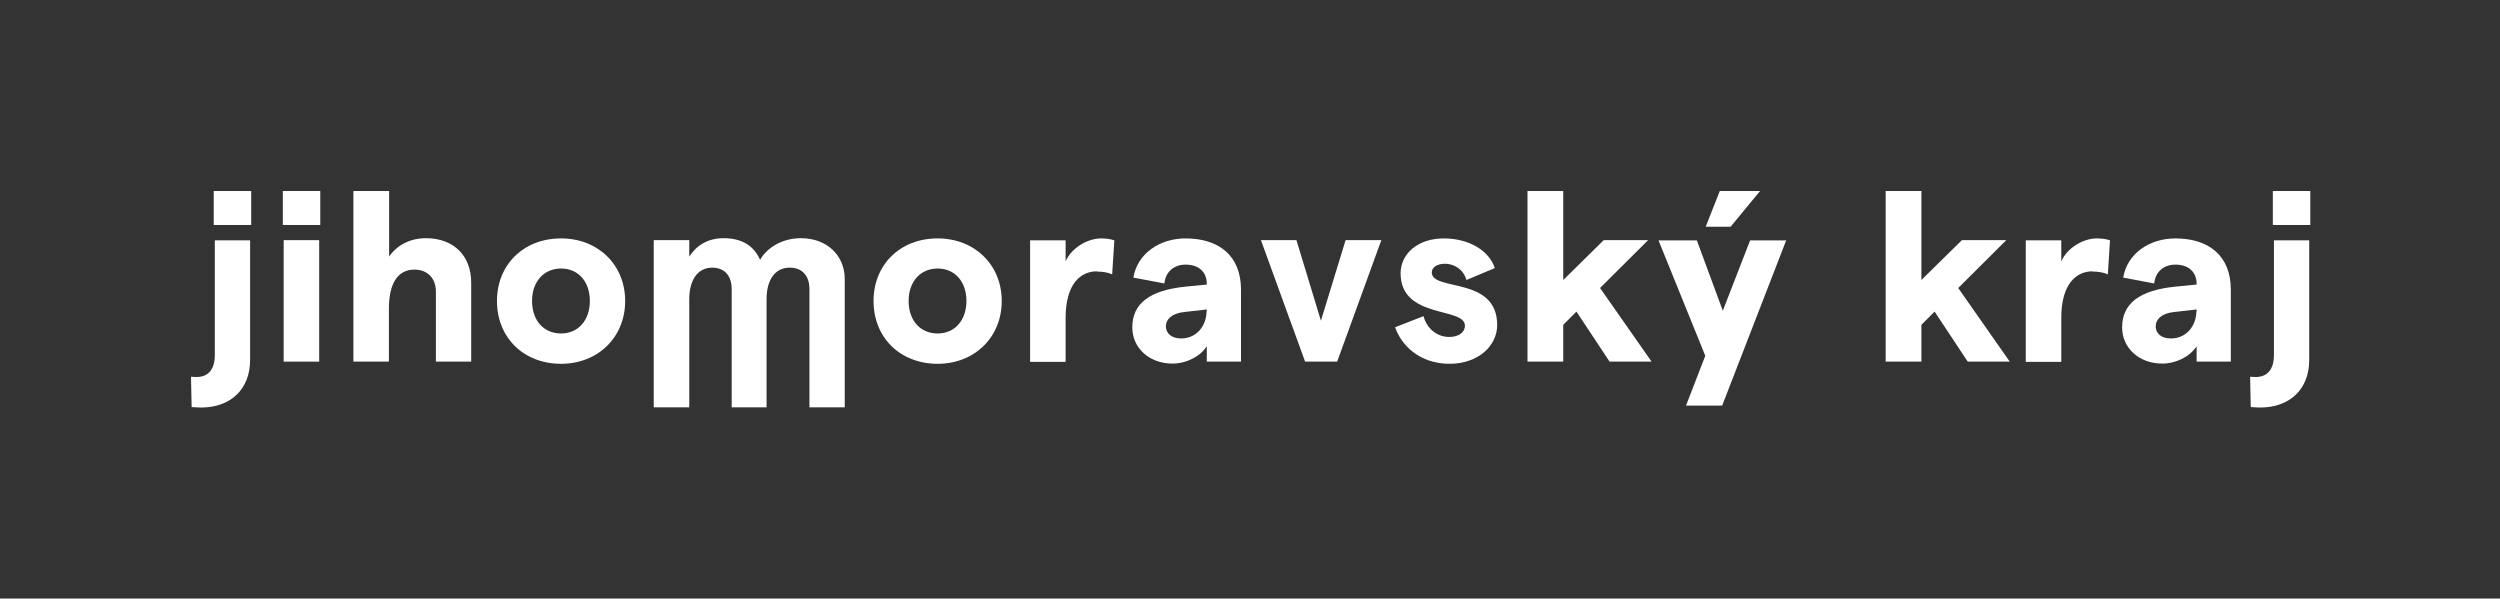 <?xml version="1.0" encoding="UTF-8" standalone="no"?>
<!-- Creator: CorelDRAW X6 -->

<svg
   xmlns:dc="http://purl.org/dc/elements/1.1/"
   xmlns:cc="http://creativecommons.org/ns#"
   xmlns:rdf="http://www.w3.org/1999/02/22-rdf-syntax-ns#"
   xmlns:svg="http://www.w3.org/2000/svg"
   xmlns="http://www.w3.org/2000/svg"
   xmlns:sodipodi="http://sodipodi.sourceforge.net/DTD/sodipodi-0.dtd"
   xmlns:inkscape="http://www.inkscape.org/namespaces/inkscape"
   xml:space="preserve"
   width="11.545in"
   height="2.764in"
   version="1.1"
   style="shape-rendering:geometricPrecision; text-rendering:geometricPrecision; image-rendering:optimizeQuality; fill-rule:evenodd; clip-rule:evenodd"
   viewBox="0 0 11545 2764"
   id="svg49"
   sodipodi:docname="Logotyp_jihomoravsky_kraj_bile.svg"
   inkscape:version="0.92.3 (2405546, 2018-03-11)"><rect x="0" y="0" width="11545" height="2764" fill="#333333" stroke="none"/><sodipodi:namedview
   pagecolor="#ffffff"
   bordercolor="#666666"
   borderopacity="1"
   objecttolerance="10"
   gridtolerance="10"
   guidetolerance="10"
   inkscape:pageopacity="0"
   inkscape:pageshadow="2"
   inkscape:window-width="3840"
   inkscape:window-height="1901"
   id="namedview51"
   showgrid="false"
   inkscape:zoom="2.3856547"
   inkscape:cx="535.99448"
   inkscape:cy="106.87509"
   inkscape:window-x="-16"
   inkscape:window-y="-16"
   inkscape:window-maximized="1"
   inkscape:current-layer="svg49" />
 <defs
   id="defs4">
  <style
   type="text/css"
   id="style2">
   <![CDATA[
    .fil1 {fill:none;fill-rule:nonzero}
    .fil0 {fill:#373435;fill-rule:nonzero}
   ]]>
  </style>
 </defs>
 <g
   id="Vrstva_x0020_1">
  <g
   id="_401197296">
   <g
   id="g39">
    <path
   class="fil0"
   d="m 885,1880 -3,-140 c 14,1 14,1 26,1 55,0 84,-37 84,-101 v -530 h 163 v 552 c 0,135 -89,220 -227,220 -11,0 -41,-2 -41,-2 z m 275,-998 v 0 157 H 987 V 882 Z"
   id="path7"
   style="fill:#ffffff;fill-opacity:1;fill-rule:nonzero"
   inkscape:connector-curvature="0" />
    <path
   class="fil0"
   d="m 1479,882 v 157 H 1306 V 882 Z m -169,227 v 0 h 164 v 561 h -164 z"
   id="path9"
   style="fill:#ffffff;fill-opacity:1;fill-rule:nonzero"
   inkscape:connector-curvature="0" />
    <path
   class="fil0"
   d="m 1633,882 h 164 v 303 c 35,-52 96,-85 170,-85 127,0 209,80 209,205 v 365 h -163 v -323 c 0,-62 -39,-102 -99,-102 -78,0 -118,65 -118,180 v 245 H 1632 V 882 Z"
   id="path11"
   style="fill:#ffffff;fill-opacity:1;fill-rule:nonzero"
   inkscape:connector-curvature="0" />
    <path
   class="fil0"
   d="M2295 1390c0,-167 122,-289 296,-289 171,0 296,122 296,289 0,167 -125,290 -296,290 -174,0 -296,-122 -296,-290zm429 0l0 0c0,-89 -53,-150 -133,-150 -80,0 -134,61 -134,150 0,89 53,150 134,150 79,0 133,-61 133,-150z"
   id="path13"
   style="fill:#ffffff;fill-opacity:1" />
    <path
   class="fil0"
   d="M3019 1109l164 0 0 76c32,-50 84,-85 158,-85 87,0 141,36 169,100 30,-53 98,-100 189,-100 121,0 202,81 202,188l0 593 -163 0 0 -546c0,-61 -33,-99 -91,-99 -68,0 -107,56 -107,146l0 499 -161 0 0 -546c0,-61 -33,-99 -90,-99 -67,0 -106,57 -106,146l0 499 -164 0 0 -773z"
   id="path15"
   style="fill:#ffffff;fill-opacity:1" />
    <path
   class="fil0"
   d="M4034 1390c0,-167 122,-289 296,-289 171,0 296,122 296,289 0,167 -125,290 -296,290 -174,0 -296,-122 -296,-290zm429 0l0 0c0,-89 -53,-150 -133,-150 -80,0 -134,61 -134,150 0,89 53,150 134,150 79,0 133,-61 133,-150z"
   id="path17"
   style="fill:#ffffff;fill-opacity:1" />
    <path
   class="fil0"
   d="M5065 1253c-73,0 -144,56 -144,215l0 203 -164 0 0 -561 164 0 0 97c26,-60 98,-106 165,-106 19,0 45,3 60,9l-10 157c-19,-9 -46,-13 -71,-13z"
   id="path19"
   style="fill:#ffffff;fill-opacity:1" />
    <path
   class="fil0"
   d="M5731 1337l0 333 -158 0 0 -71c-32,49 -96,80 -158,80 -109,0 -186,-73 -186,-167 0,-111 81,-171 243,-188l101 -10 0 -3c0,-56 -38,-89 -98,-89 -53,0 -92,32 -98,87l-143 -27c18,-110 120,-181 241,-181 153,0 256,79 256,237zm-158 100l0 0 0 -1 0 -3 0 -4 -105 12c-56,6 -84,33 -84,66 0,31 25,56 70,56 73,0 117,-59 118,-125z"
   id="path21"
   style="fill:#ffffff;fill-opacity:1" />
    <polygon
   class="fil0"
   points="5823,1109 5987,1109 6100,1481 6214,1109 6379,1109 6175,1670 6027,1670 "
   id="polygon23"
   style="fill:#ffffff;fill-opacity:1" />
    <path
   class="fil0"
   d="M6443 1511l131 -51c13,52 57,96 119,96 43,0 72,-21 72,-52 0,-88 -297,-29 -297,-242 0,-88 77,-161 200,-161 115,0 209,56 235,137l-131 55c-14,-51 -60,-75 -98,-75 -37,0 -62,16 -62,40 0,89 302,16 302,243 0,97 -89,179 -220,179 -137,0 -222,-84 -251,-168z"
   id="path25"
   style="fill:#ffffff;fill-opacity:1" />
    <polygon
   class="fil0"
   points="7280,1439 7219,1500 7219,1670 7054,1670 7054,882 7219,882 7219,1293 7406,1109 7611,1109 7389,1330 7627,1670 7433,1670 "
   id="polygon27"
   style="fill:#ffffff;fill-opacity:1" />
    <path
   class="fil0"
   d="M8249 1109l-296 764 -167 0 89 -230 -216 -533 177 0 120 325 126 -325 167 0zm-257 -62l0 0 -115 0 65 -165 186 0 -136 165z"
   id="path29"
   style="fill:#ffffff;fill-opacity:1" />
    <polygon
   class="fil0"
   points="8934,1439 8873,1500 8873,1670 8708,1670 8708,882 8873,882 8873,1293 9060,1109 9265,1109 9043,1330 9281,1670 9087,1670 "
   id="polygon31"
   style="fill:#ffffff;fill-opacity:1" />
    <path
   class="fil0"
   d="M9663 1253c-73,0 -144,56 -144,215l0 203 -164 0 0 -561 164 0 0 97c26,-60 98,-106 165,-106 19,0 45,3 60,9l-10 157c-19,-9 -46,-13 -71,-13z"
   id="path33"
   style="fill:#ffffff;fill-opacity:1" />
    <path
   class="fil0"
   d="M10302 1337l0 333 -158 0 0 -71c-32,49 -96,80 -158,80 -109,0 -186,-73 -186,-167 0,-111 81,-171 243,-188l101 -10 0 -3c0,-56 -38,-89 -98,-89 -53,0 -92,32 -98,87l-143 -27c18,-110 120,-181 241,-181 153,0 256,79 256,237zm-158 100l0 0 0 -1 0 -3 0 -4 -105 12c-56,6 -84,33 -84,66 0,31 24,56 70,56 73,0 117,-59 118,-125z"
   id="path35"
   style="fill:#ffffff;fill-opacity:1" />
    <path
   class="fil0"
   d="m 10394,1880 -3,-140 c 14,1 14,1 26,1 55,0 84,-37 84,-101 v -530 h 163 v 552 c 0,135 -89,220 -227,220 -11,0 -41,-2 -41,-2 z m 275,-998 v 0 157 h -173 V 882 Z"
   id="path37"
   style="fill:#ffffff;fill-opacity:1;fill-rule:nonzero"
   inkscape:connector-curvature="0" />
   </g>
   <g
   id="g45">
    <g
   id="g43">
     <polygon
   class="fil1"
   points="0,0 11545,0 11545,2764 0,2764 "
   id="polygon41" />
    </g>
   </g>
  </g>
 </g>
</svg>